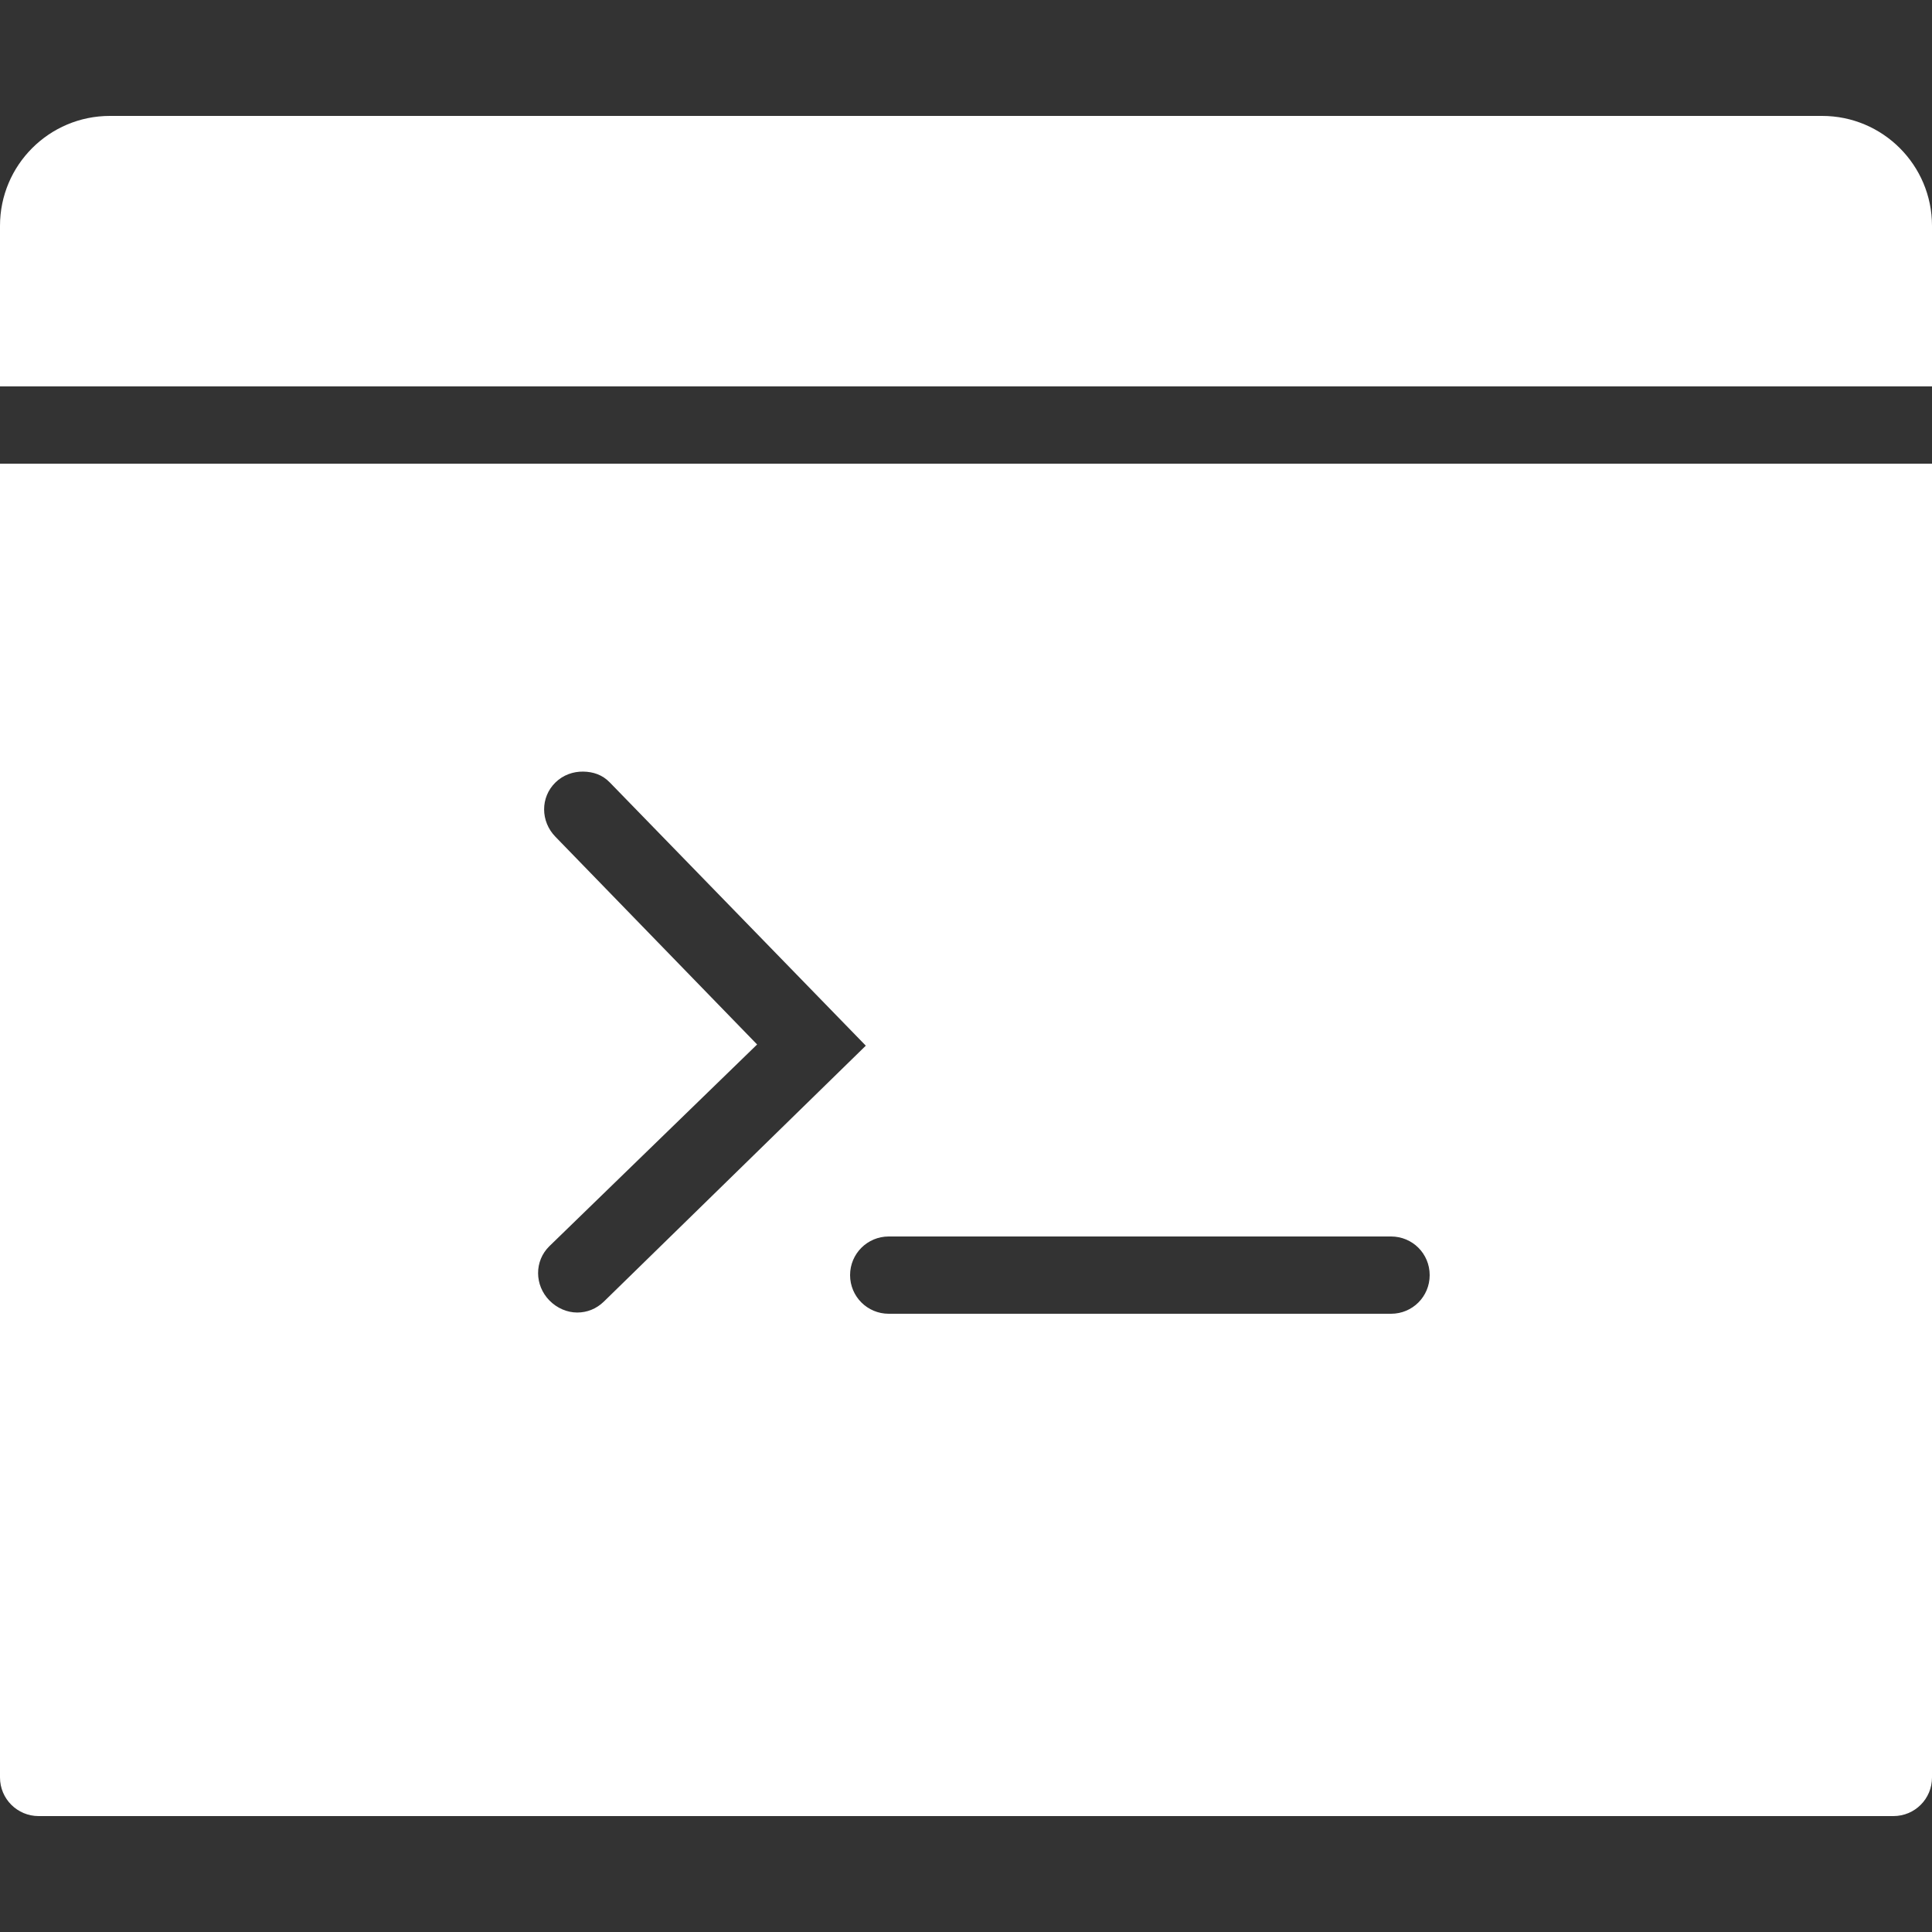 <svg version="1.1" xmlns="http://www.w3.org/2000/svg" xmlns:xlink="http://www.w3.org/1999/xlink" width="50px" height="50px" viewBox="0,0,256,256"><rect x="0" y="0" width="256" height="256" fill="#333333" stroke="none"/><g fill="#ffffff" fill-rule="nonzero" stroke="none" stroke-width="1" stroke-linecap="butt" stroke-linejoin="miter" stroke-miterlimit="10" stroke-dasharray="" stroke-dashoffset="0" font-family="none" font-weight="none" font-size="none" text-anchor="none" style="mix-blend-mode: normal"><g transform="scale(5.12,5.12)"><path d="M2.844,3c-1.57,0 -2.844,1.273 -2.844,2.844v4.156h50v-4.156c0,-1.57 -1.273,-2.844 -2.844,-2.844zM0,12v34c0,0.555 0.449,1 1,1h48c0.555,0 1,-0.445 1,-1v-34zM15.094,19.969c0.258,0.004 0.496,0.082 0.688,0.281l6.625,6.812l-6.781,6.625c-0.195,0.188 -0.434,0.281 -0.688,0.281c-0.262,0 -0.523,-0.113 -0.719,-0.312c-0.387,-0.395 -0.395,-1.02 0,-1.406l5.375,-5.219l-5.219,-5.375c-0.387,-0.395 -0.395,-1.02 0,-1.406c0.199,-0.195 0.461,-0.285 0.719,-0.281zM23,32h13c0.555,0 1,0.445 1,1c0,0.555 -0.445,1 -1,1h-13c-0.551,0 -1,-0.445 -1,-1c0,-0.555 0.449,-1 1,-1z"></path></g></g></svg>